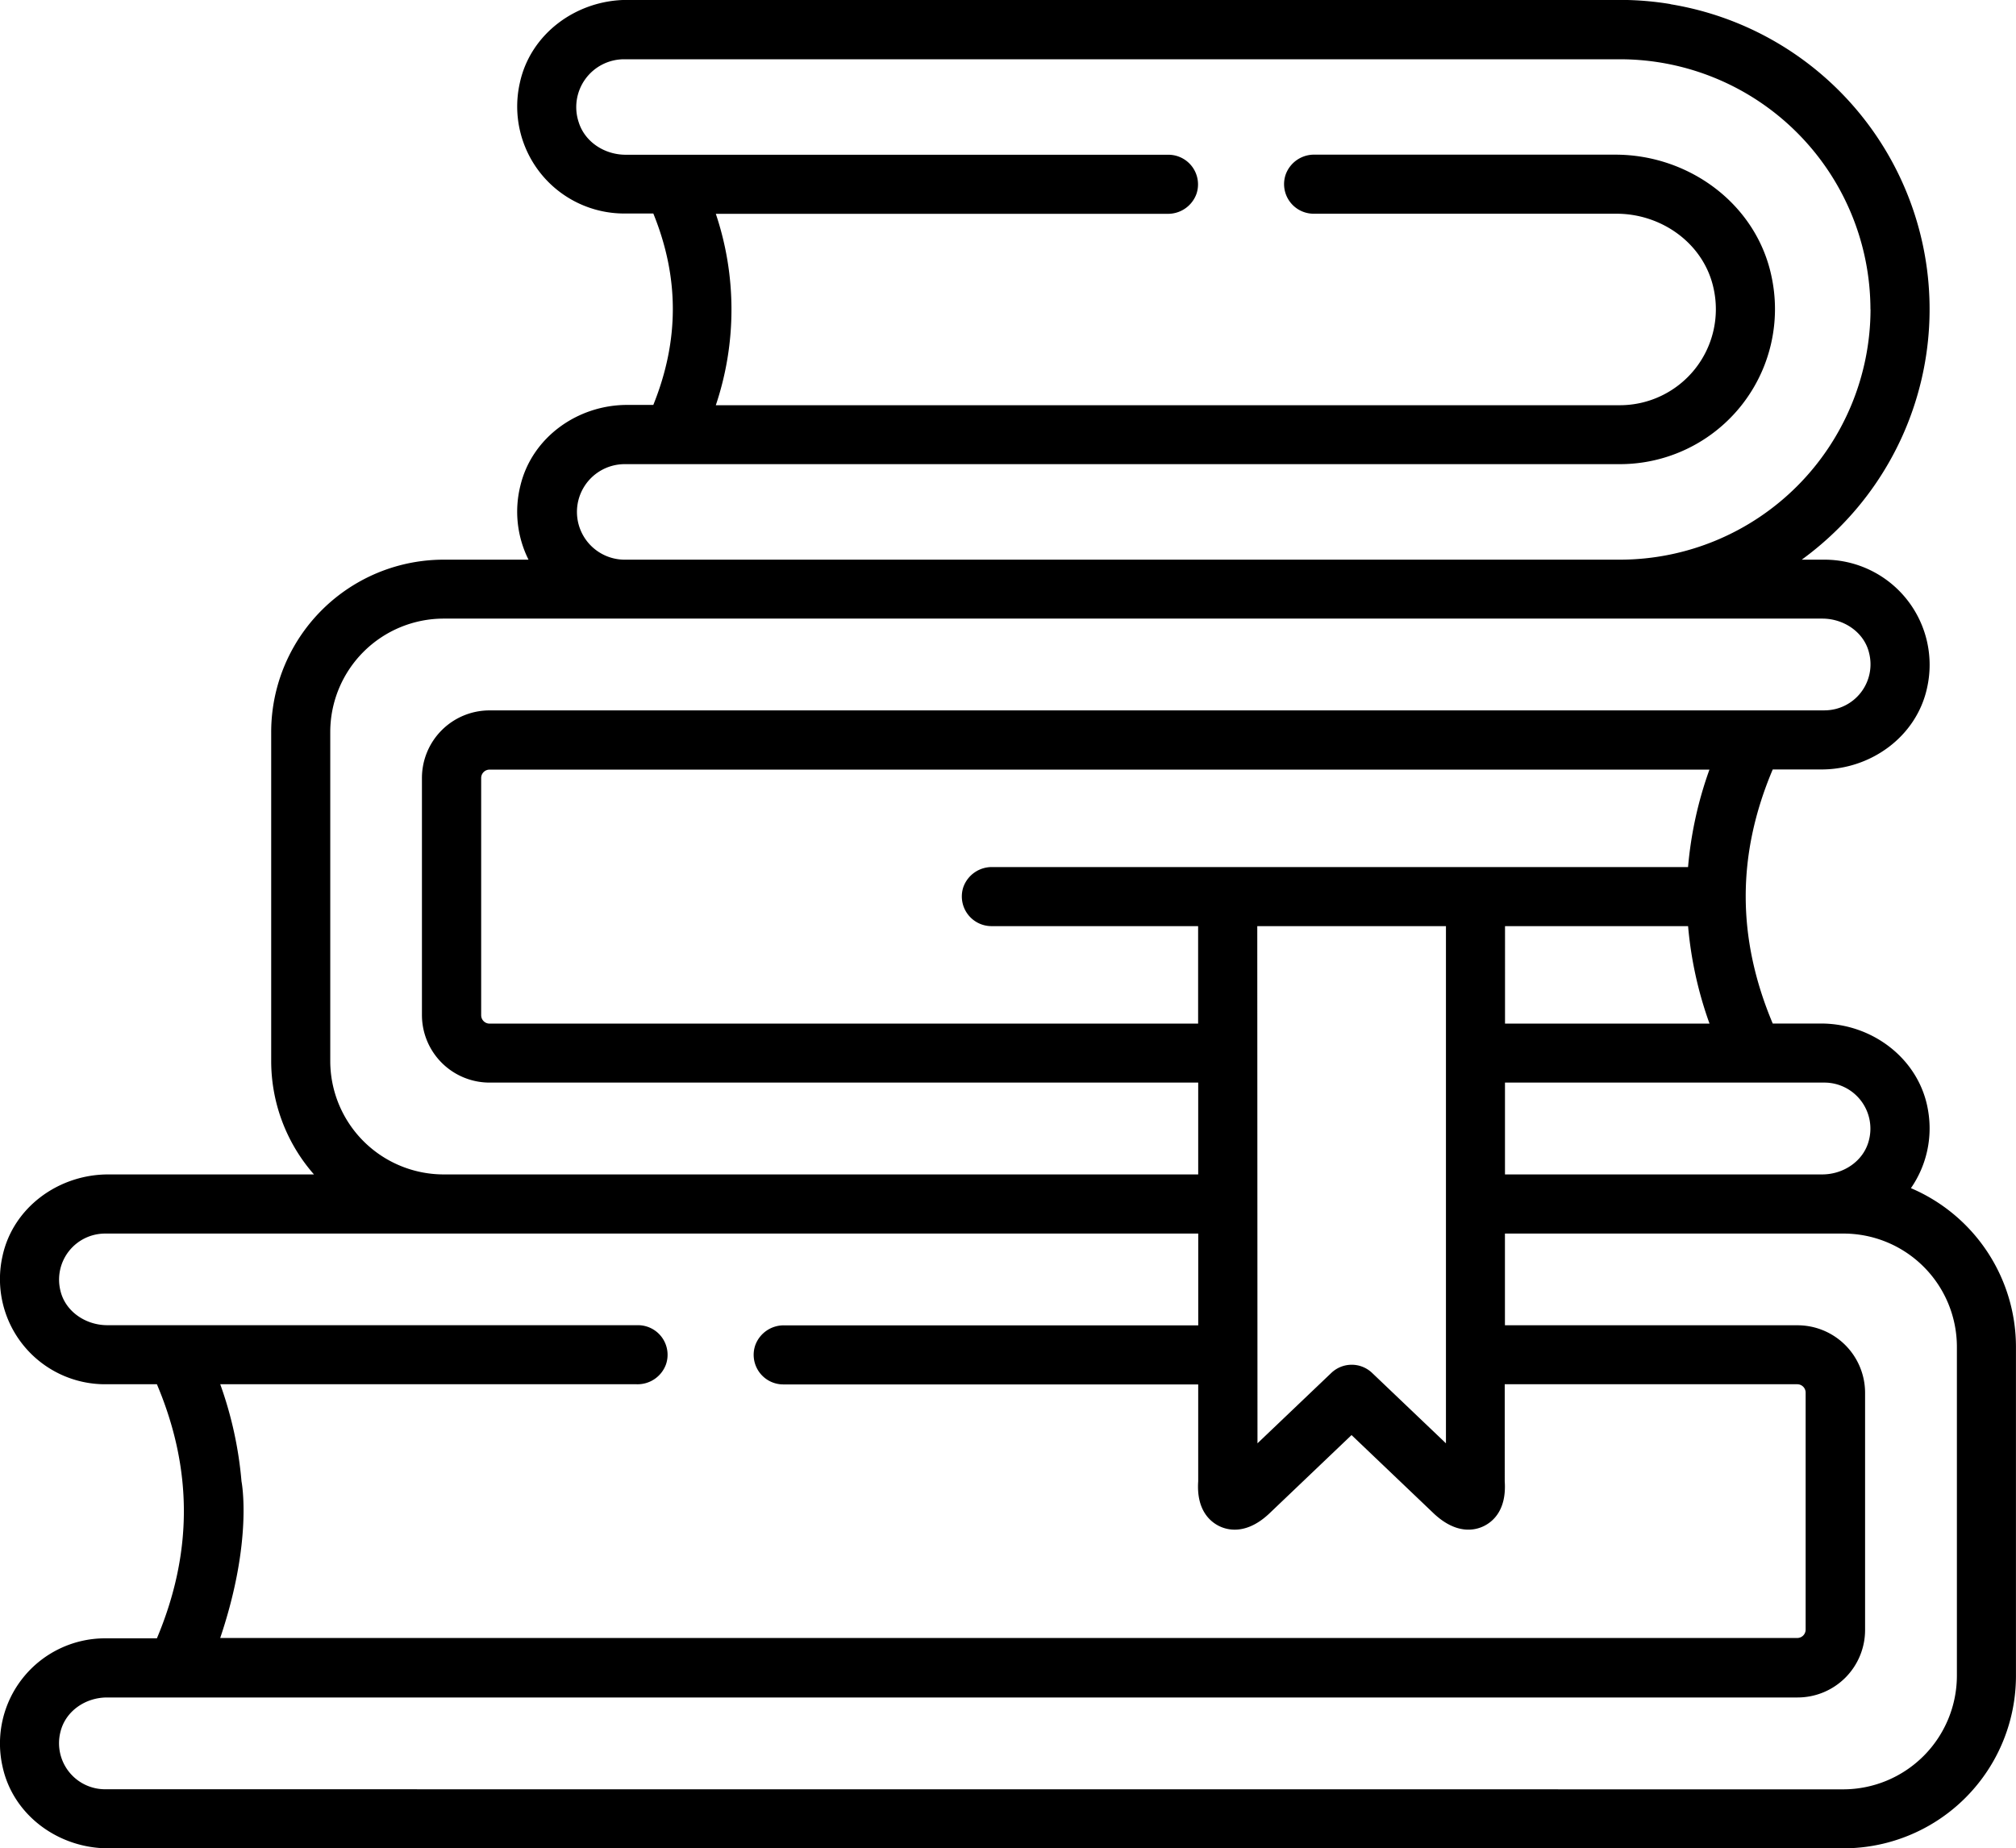 <svg id="PRINT" xmlns="http://www.w3.org/2000/svg" viewBox="0 0 481.57 441.58"><g id="CUSTOM-group"><g id="CUSTOM-groups"><path d="M408.05,31.27a73.33,73.33,0,0,0-12-1H158.83c-12.06,0-23.09,8-25.65,19.8a25.57,25.57,0,0,0,24.88,31.23h7c6.22,15.3,6.21,30.33,0,45.73H158.8c-11.8,0-22.65,7.69-25.46,19.16A25.62,25.62,0,0,0,135.25,164H115a41.21,41.21,0,0,0-41.22,41.22v78.56A41.06,41.06,0,0,0,84,310.87H34.85c-11.86,0-22.71,7.87-25.24,19.46A25.12,25.12,0,0,0,34.07,361H46.48c8.59,20.33,8.59,40.27,0,60.7H34.07a25.12,25.12,0,0,0-24.45,30.7C12.15,464,23,471.87,34.85,471.87H449.34a41.21,41.21,0,0,0,41.22-41.22V352.09a41.26,41.26,0,0,0-25.09-37.94,25.08,25.08,0,0,0,4.1-18.54c-2-12.2-13.19-20.79-25.56-20.79H432.46c-8.6-20.43-8.61-40.37,0-60.7h11.63c11.85,0,22.71-7.88,25.23-19.46A25.12,25.12,0,0,0,444.85,164h-5.46a75.29,75.29,0,0,0,8.86-7.57,73.84,73.84,0,0,0-40.2-125.13ZM34.07,325H295.23v21.93H196.41a7.22,7.22,0,0,0-7,4.76,7.07,7.07,0,0,0,6.69,9.35h99.12v23.15c-.47,6.92,2.91,9.66,5,10.69a8.45,8.45,0,0,0,3.71.86c2.2,0,5-.84,8.09-3.69l.11-.1,19.72-18.81,19.72,18.81.11.1c5.32,4.87,9.65,3.87,11.76,2.84s5.47-3.75,5-10.68V361h69.88a2,2,0,0,1,2,2v56.62a2,2,0,0,1-2,2H61.6c7.91-23.44,5.09-37.4,5.09-37.4A91.43,91.43,0,0,0,61.61,361h99.48a7.22,7.22,0,0,0,7-4.76,7.07,7.07,0,0,0-6.69-9.35H34.62c-5.12,0-10-3.24-11.18-8.22A11,11,0,0,1,34.07,325Zm378.16-87.56H246.13a7.22,7.22,0,0,0-7,4.75,7.09,7.09,0,0,0,6.69,9.36H295.2v23.29H125.94a2,2,0,0,1-2-2V216.16a2,2,0,0,1,2-2h291.4a92,92,0,0,0-5.11,23.3Zm-43.72,14.11h43.73a92.16,92.16,0,0,0,5.12,23.29H368.51Zm-59.2,0H354.4l0,123.56-17.64-16.82a7.06,7.06,0,0,0-9.74,0l-17.64,16.82-.05-123.56ZM455.82,104.17A59.92,59.92,0,0,1,396,164H158.4a11.41,11.41,0,1,1-.34-22.82H396a37.05,37.05,0,0,0,36.19-44.74c-3.56-17.31-19.65-29.2-37.32-29.2H323.11a7.2,7.2,0,0,0-7,4.76,7.07,7.07,0,0,0,6.69,9.35h72.35c10.84,0,20.83,7.16,23.16,17.75a22.94,22.94,0,0,1-22.32,28h-216a71.79,71.79,0,0,0,0-45.73H287.8a7.22,7.22,0,0,0,7-4.75,7.08,7.08,0,0,0-6.69-9.36H158.46c-5,0-9.69-3-11.2-7.7a11.43,11.43,0,0,1,10.8-15.11H396a59.85,59.85,0,0,1,59.8,59.77Zm-11,95.84H125.94a16.15,16.15,0,0,0-16.15,16.15v56.62a16.15,16.15,0,0,0,16.15,16.15H295.22v21.94H115a27.11,27.11,0,0,1-27.11-27.11V205.19A27.11,27.11,0,0,1,115,178.08H444.31c5.12,0,10,3.24,11.17,8.22A11,11,0,0,1,444.85,200Zm0,88.92a11,11,0,0,1,10.63,13.72c-1.22,5-6.05,8.22-11.17,8.22H368.5V288.93ZM34.07,457.76a11,11,0,0,1-10.63-13.71c1.22-5,6-8.22,11.14-8.22H438.41a16.12,16.12,0,0,0,16.11-16.15V363.06a16.15,16.15,0,0,0-16.15-16.15H368.49V325h80.87a27.08,27.08,0,0,1,27.09,27.08v78.59a27.19,27.19,0,0,1-27.12,27.11Z" transform="translate(-9 -30.29)"/></g></g></svg>